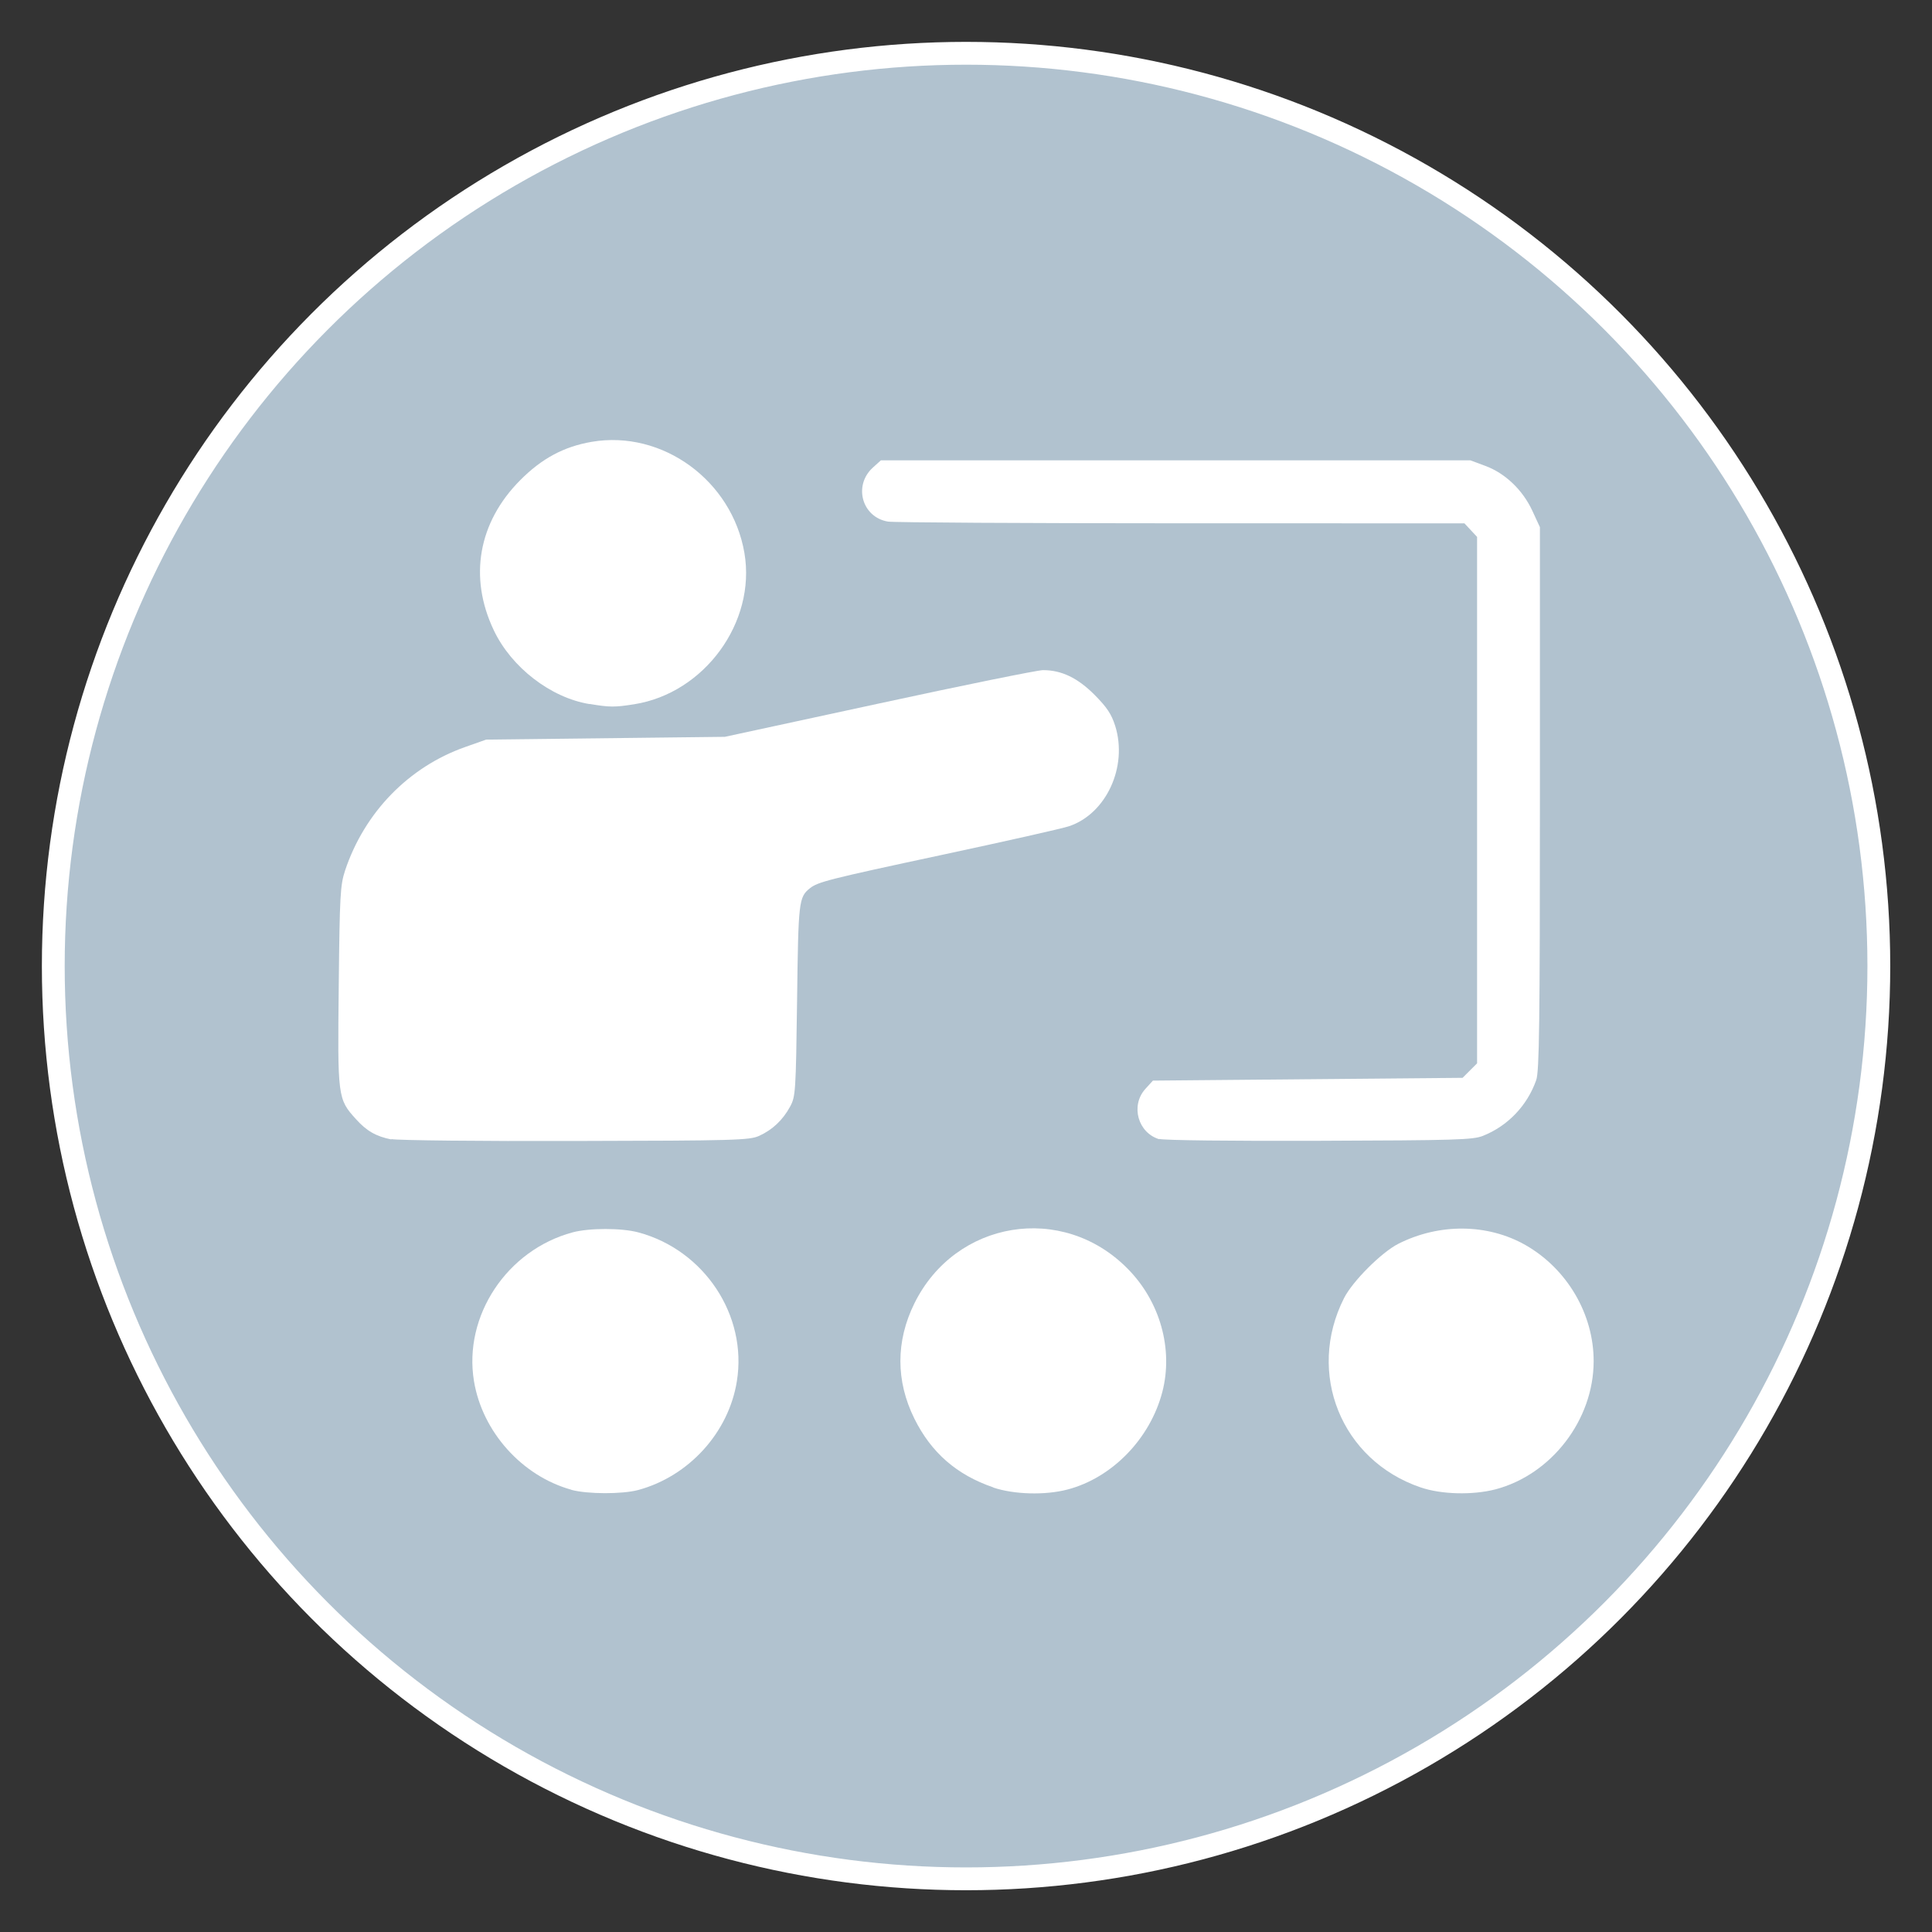 <?xml version="1.0" encoding="UTF-8" standalone="no"?>
<!-- Created with Inkscape (http://www.inkscape.org/) -->

<svg
   width="64"
   height="64"
   viewBox="0 0 16.933 16.933"
   version="1.1"
   id="svg5"
   inkscape:version="1.1.1 (c3084ef, 2021-09-22)"
   sodipodi:docname="clasroom_64.svg"
   xmlns:inkscape="http://www.inkscape.org/namespaces/inkscape"
   xmlns:sodipodi="http://sodipodi.sourceforge.net/DTD/sodipodi-0.dtd"
   xmlns="http://www.w3.org/2000/svg"
   xmlns:svg="http://www.w3.org/2000/svg">
  <rect x="0" y="0" width="16.933" height="16.933" fill="#333333" stroke="none"/>
  <sodipodi:namedview
     id="namedview7"
     pagecolor="#ffffff"
     bordercolor="#666666"
     borderopacity="1.0"
     inkscape:pageshadow="2"
     inkscape:pageopacity="0.0"
     inkscape:pagecheckerboard="0"
     inkscape:document-units="mm"
     showgrid="false"
     units="px"
     inkscape:zoom="2.95659"
     inkscape:cx="25.874403"
     inkscape:cy="36.697683"
     inkscape:window-width="1440"
     inkscape:window-height="785"
     inkscape:window-x="0"
     inkscape:window-y="25"
     inkscape:window-maximized="0"
     inkscape:current-layer="layer1" />
  <defs
     id="defs2">
    <inkscape:perspective
       sodipodi:type="inkscape:persp3d"
       inkscape:vp_x="0 : 526.18109 : 1"
       inkscape:vp_y="0 : 1000 : 0"
       inkscape:vp_z="744.09448 : 526.18109 : 1"
       inkscape:persp3d-origin="372.04724 : 350.78739 : 1"
       id="perspective10" />
    <inkscape:perspective
       id="perspective2461"
       inkscape:persp3d-origin="10 : 6.6666667 : 1"
       inkscape:vp_z="20 : 10 : 1"
       inkscape:vp_y="0 : 1000 : 0"
       inkscape:vp_x="0 : 10 : 1"
       sodipodi:type="inkscape:persp3d" />
    <inkscape:perspective
       id="perspective2466"
       inkscape:persp3d-origin="400 : 200 : 1"
       inkscape:vp_z="800 : 300 : 1"
       inkscape:vp_y="0 : 1000 : 0"
       inkscape:vp_x="0 : 300 : 1"
       sodipodi:type="inkscape:persp3d" />
  </defs>
  <g
     inkscape:label="Calque 1"
     inkscape:groupmode="layer"
     id="layer1">
    <circle
       style="fill:#b1c2cf;fill-opacity:1;stroke:#ffffff;stroke-width:0.2;stroke-miterlimit:4;stroke-dasharray:none;stroke-opacity:1"
       id="path846"
       cx="8.467"
       cy="8.467"
       r="8" />
    <g
       id="g4718"
       transform="matrix(1.353,0,0,1.353,12.877,-20.203)"
       style="fill:#ffffff;fill-opacity:1">
      <path
         style="fill:#ffffff;fill-opacity:1;stroke-width:0.017"
         d="m -5.457,19.085 c 0.219,-0.047 0.358,-0.216 0.359,-0.436 4.211e-4,-0.137 -0.029,-0.212 -0.124,-0.315 -0.178,-0.193 -0.467,-0.19 -0.65,0.005 -0.077,0.082 -0.13,0.208 -0.13,0.307 0,0.087 0.053,0.223 0.113,0.289 0.094,0.104 0.169,0.142 0.332,0.167 0.007,0.001 0.052,-0.007 0.102,-0.017 z"
         id="path3993" />
      <path
         style="fill:#ffffff;fill-opacity:1;stroke-width:0.017"
         d="m -5.698,19.493 c -0.252,-0.041 -0.507,-0.238 -0.621,-0.479 -0.163,-0.343 -0.1,-0.698 0.171,-0.971 0.14,-0.141 0.283,-0.218 0.464,-0.249 0.458,-0.078 0.909,0.251 0.989,0.721 0.076,0.448 -0.259,0.907 -0.714,0.979 -0.126,0.02 -0.159,0.02 -0.289,-0.002 z"
         id="path3991" />
      <path
         style="fill:#ffffff;fill-opacity:1;stroke-width:0.017"
         d="m -2.007,22.312 c -0.139,-0.041 -0.188,-0.217 -0.092,-0.325 l 0.05,-0.055 1.003,-0.009 1.003,-0.009 0.047,-0.047 0.047,-0.047 v -1.705 -1.705 l -0.041,-0.044 -0.041,-0.044 -1.835,-1.87e-4 c -1.009,-1.03e-4 -1.864,-0.005 -1.899,-0.011 -0.169,-0.028 -0.226,-0.234 -0.098,-0.35 l 0.052,-0.047 h 1.909 1.909 l 0.097,0.036 c 0.13,0.048 0.243,0.157 0.305,0.291 l 0.049,0.106 v 1.757 c 0,1.459 -0.004,1.769 -0.024,1.825 -0.058,0.165 -0.184,0.297 -0.345,0.361 -0.065,0.026 -0.176,0.029 -1.058,0.032 -0.579,0.002 -1.007,-0.003 -1.039,-0.012 z"
         id="path3989" />
      <path
         style="fill:#ffffff;fill-opacity:1;stroke-width:0.017"
         d="m -6.598,21.401 c 1.831e-4,-0.382 0.006,-0.534 0.021,-0.565 0.012,-0.023 0.05,-0.056 0.085,-0.074 0.062,-0.03 0.065,-0.03 0.127,0 0.035,0.017 0.073,0.05 0.085,0.074 0.015,0.031 0.021,0.183 0.021,0.565 l 2.504e-4,0.522 h 0.747 0.747 l 2.02e-4,-0.565 c 2.497e-4,-0.7 0.01,-0.75 0.189,-0.939 0.131,-0.139 0.196,-0.16 1.072,-0.348 0.58,-0.124 0.79,-0.176 0.806,-0.197 0.032,-0.044 0.026,-0.1 -0.018,-0.151 l -0.039,-0.046 -1.018,0.219 -1.018,0.219 -0.764,0.009 c -0.829,0.01 -0.814,0.009 -0.979,0.11 -0.173,0.107 -0.315,0.293 -0.362,0.476 -0.021,0.08 -0.026,0.21 -0.026,0.645 0,0.3 0.005,0.551 0.011,0.557 0.006,0.006 0.079,0.011 0.161,0.011 h 0.15 l 2.503e-4,-0.522 z"
         id="path3987" />
      <path
         style="fill:#ffffff;fill-opacity:1;stroke-width:0.017"
         d="m -6.983,22.313 c -0.099,-0.02 -0.16,-0.055 -0.229,-0.132 -0.118,-0.13 -0.119,-0.142 -0.111,-0.863 0.006,-0.591 0.01,-0.652 0.041,-0.747 0.126,-0.377 0.412,-0.671 0.778,-0.8 l 0.136,-0.048 0.773,-0.009 0.773,-0.009 0.999,-0.216 c 0.549,-0.119 1.027,-0.216 1.062,-0.216 0.12,0 0.224,0.05 0.334,0.16 0.081,0.082 0.109,0.124 0.134,0.202 0.082,0.264 -0.058,0.568 -0.299,0.649 -0.04,0.014 -0.409,0.097 -0.82,0.185 -0.743,0.159 -0.807,0.176 -0.859,0.217 -0.072,0.058 -0.075,0.083 -0.083,0.726 -0.008,0.594 -0.01,0.623 -0.045,0.688 -0.047,0.087 -0.115,0.151 -0.201,0.19 -0.063,0.028 -0.149,0.031 -1.189,0.033 -0.616,0.002 -1.153,-0.004 -1.192,-0.012 z"
         id="path3985" />
      <path
         style="fill:#ffffff;fill-opacity:1;stroke-width:0.017"
         d="m 0.126,24.163 c 0.358,-0.162 0.363,-0.656 0.008,-0.824 -0.168,-0.08 -0.384,-0.039 -0.513,0.097 -0.272,0.287 -0.069,0.761 0.326,0.761 0.066,0 0.129,-0.012 0.178,-0.035 z"
         id="path3983" />
      <path
         style="fill:#ffffff;fill-opacity:1;stroke-width:0.017"
         d="m -0.315,24.567 c -0.514,-0.175 -0.742,-0.74 -0.496,-1.226 0.055,-0.109 0.243,-0.297 0.352,-0.352 0.265,-0.134 0.578,-0.131 0.823,0.008 0.27,0.154 0.443,0.448 0.442,0.754 -6.555e-4,0.379 -0.274,0.734 -0.637,0.829 -0.148,0.038 -0.35,0.033 -0.484,-0.013 z"
         id="path3981" />
      <path
         style="fill:#ffffff;fill-opacity:1;stroke-width:0.017"
         d="m -2.628,24.154 c 0.274,-0.137 0.341,-0.479 0.139,-0.708 -0.093,-0.106 -0.21,-0.153 -0.355,-0.144 -0.131,0.008 -0.211,0.043 -0.299,0.129 -0.173,0.171 -0.176,0.459 -0.006,0.63 0.138,0.139 0.352,0.178 0.521,0.094 z"
         id="path3979" />
      <path
         style="fill:#ffffff;fill-opacity:1;stroke-width:0.017"
         d="m -3.083,24.567 c -0.237,-0.081 -0.402,-0.225 -0.511,-0.445 -0.121,-0.244 -0.121,-0.502 -6.79e-5,-0.747 0.266,-0.539 0.959,-0.653 1.381,-0.225 0.211,0.213 0.297,0.522 0.225,0.799 -0.079,0.303 -0.326,0.557 -0.615,0.632 -0.144,0.038 -0.347,0.032 -0.48,-0.013 z"
         id="path3977" />
      <path
         style="fill:#ffffff;fill-opacity:1;stroke-width:0.017"
         d="m -5.456,24.181 c 0.094,-0.026 0.198,-0.115 0.257,-0.22 0.045,-0.079 0.052,-0.11 0.052,-0.213 0,-0.102 -0.008,-0.133 -0.052,-0.213 -0.089,-0.159 -0.224,-0.238 -0.405,-0.236 -0.214,0.002 -0.379,0.138 -0.434,0.361 -0.05,0.202 0.099,0.46 0.301,0.52 0.069,0.021 0.207,0.02 0.282,-2.55e-4 z"
         id="path3975" />
      <path
         style="fill:#ffffff;fill-opacity:1;stroke-width:0.017"
         d="m -5.817,24.582 c -0.32,-0.089 -0.576,-0.376 -0.63,-0.703 -0.07,-0.423 0.214,-0.85 0.639,-0.964 0.109,-0.029 0.316,-0.029 0.425,0 0.427,0.114 0.708,0.537 0.639,0.964 -0.053,0.333 -0.311,0.616 -0.639,0.705 -0.105,0.028 -0.33,0.027 -0.433,-0.001 z"
         id="path3973" />
    </g>
  </g>
</svg>
